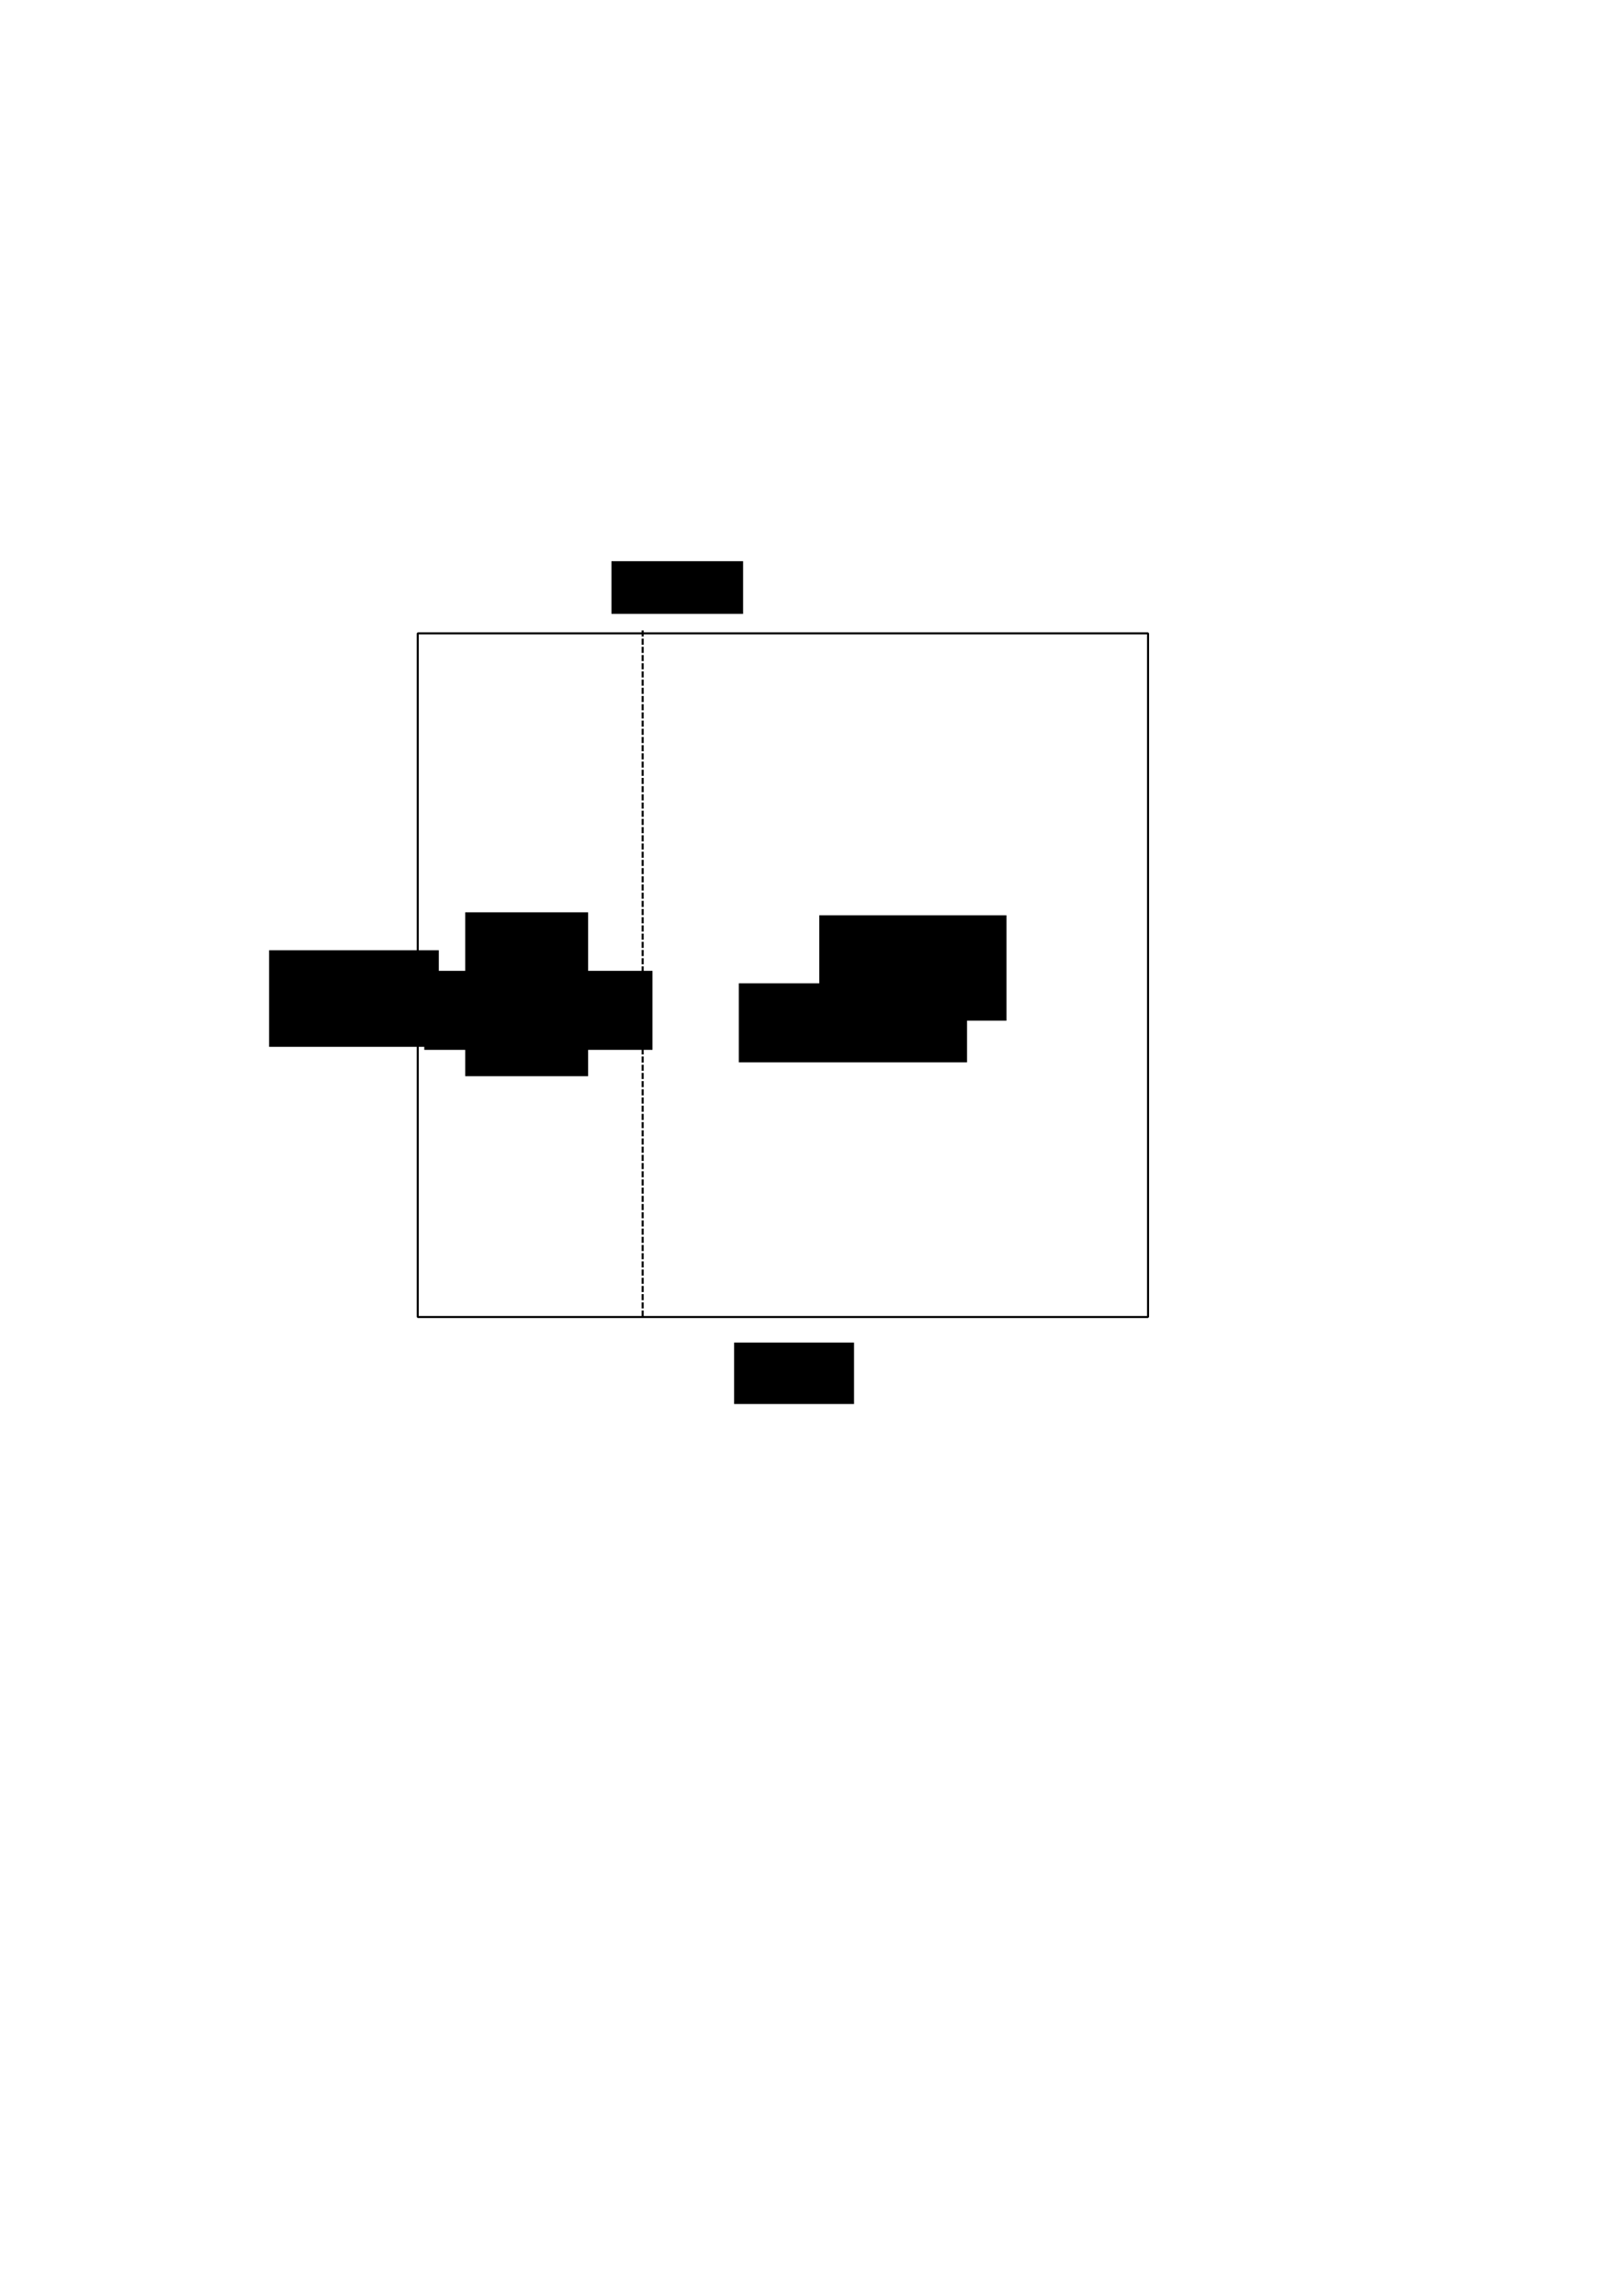 <?xml version="1.0" encoding="UTF-8" standalone="no"?>
<!-- Created with Inkscape (http://www.inkscape.org/) -->

<svg
   xmlns:dc="http://purl.org/dc/elements/1.1/"
   xmlns:cc="http://creativecommons.org/ns#"
   xmlns:rdf="http://www.w3.org/1999/02/22-rdf-syntax-ns#"
   xmlns:svg="http://www.w3.org/2000/svg"
   xmlns="http://www.w3.org/2000/svg"
   xmlns:sodipodi="http://sodipodi.sourceforge.net/DTD/sodipodi-0.dtd"
   xmlns:inkscape="http://www.inkscape.org/namespaces/inkscape"
   width="210mm"
   height="297mm"
   viewBox="0 0 210 297"
   version="1.1"
   id="svg8"
   inkscape:version="0.92.2 2405546, 2018-03-11"
   sodipodi:docname="dibujo2.svg">
  <defs
     id="defs2">
    <inkscape:path-effect
       effect="spiro"
       id="path-effect4607"
       is_visible="true" />
  </defs>
  <sodipodi:namedview
     id="base"
     pagecolor="#ffffff"
     bordercolor="#666666"
     borderopacity="1.0"
     inkscape:pageopacity="0.0"
     inkscape:pageshadow="2"
     inkscape:zoom="0.7"
     inkscape:cx="405.25238"
     inkscape:cy="561.42857"
     inkscape:document-units="mm"
     inkscape:current-layer="layer1"
     showgrid="false"
     inkscape:window-width="1366"
     inkscape:window-height="716"
     inkscape:window-x="0"
     inkscape:window-y="0"
     inkscape:window-maximized="1" />
  <g
     inkscape:label="Capa 1"
     inkscape:groupmode="layer"
     id="layer1">
    <rect
       style="fill:none;fill-opacity:1;stroke:#000000;stroke-width:0.265;stroke-linecap:square;stroke-linejoin:bevel;stroke-miterlimit:4;stroke-dasharray:none;stroke-dashoffset:0;stroke-opacity:1"
       id="rect4520"
       width="94.494"
       height="88.446"
       x="54.051"
       y="81.932" />
    <flowRoot
       xml:space="preserve"
       id="flowRoot4522"
       style="font-style:normal;font-weight:normal;font-size:16px;line-height:25px;font-family:sans-serif;letter-spacing:0px;word-spacing:0px;fill:#000000;fill-opacity:1;stroke:none;stroke-width:1px;stroke-linecap:butt;stroke-linejoin:miter;stroke-opacity:1"
       transform="matrix(0.265,0,0,0.265,23.812,-5.67)"><flowRegion
         id="flowRegion4524"><rect
           id="rect4526"
           width="58.571"
           height="30"
           x="268.571"
           y="676.805" /></flowRegion><flowPara
         id="flowPara4530">$X_1$</flowPara></flowRoot>    <flowRoot
       xml:space="preserve"
       id="flowRoot4534"
       style="font-style:normal;font-weight:normal;font-size:16px;line-height:25px;font-family:sans-serif;letter-spacing:0px;word-spacing:0px;fill:#000000;fill-opacity:1;stroke:none;stroke-width:1px;stroke-linecap:butt;stroke-linejoin:miter;stroke-opacity:1"
       transform="matrix(0.265,0,0,0.265,6.426,9.071)"><flowRegion
         id="flowRegion4536"><rect
           id="rect4538"
           width="82.857"
           height="47.143"
           x="107.143"
           y="429.663" /></flowRegion><flowPara
         id="flowPara4540">$X_2$</flowPara><flowPara
         id="flowPara4542" /></flowRoot>    <path
       style="fill:none;fill-rule:evenodd;stroke:#000000;stroke-width:0.265;stroke-linecap:butt;stroke-linejoin:miter;stroke-opacity:1;stroke-miterlimit:4;stroke-dasharray:0.795,0.265;stroke-dashoffset:0"
       d="m 83.155,81.554 v 88.824"
       id="path4605"
       inkscape:connector-curvature="0"
       inkscape:path-effect="#path-effect4607"
       inkscape:original-d="m 83.15476,81.55357 c 2.64e-4,29.60787 2.64e-4,59.216 0,88.8244" />
    <flowRoot
       xml:space="preserve"
       id="flowRoot4609"
       style="font-style:normal;font-weight:normal;font-size:16px;line-height:25px;font-family:sans-serif;letter-spacing:0px;word-spacing:0px;fill:#000000;fill-opacity:1;stroke:none;stroke-width:1px;stroke-linecap:butt;stroke-linejoin:miter;stroke-opacity:1"
       transform="scale(0.265)"><flowRegion
         id="flowRegion4611"><rect
           id="rect4613"
           width="60"
           height="80"
           x="227.143"
           y="445.377" /></flowRegion><flowPara
         id="flowPara4617">$R_1$</flowPara></flowRoot>    <flowRoot
       xml:space="preserve"
       id="flowRoot4621"
       style="fill:black;stroke:none;stroke-opacity:1;stroke-width:1px;stroke-linejoin:miter;stroke-linecap:butt;fill-opacity:1;font-family:sans-serif;font-style:normal;font-weight:normal;font-size:16px;line-height:25px;letter-spacing:0px;word-spacing:0px"><flowRegion
         id="flowRegion4623"><rect
           id="rect4625"
           width="75.714"
           height="51.429"
           x="390"
           y="406.805" /></flowRegion><flowPara
         id="flowPara4627" /></flowRoot>    <flowRoot
       xml:space="preserve"
       id="flowRoot4629"
       style="font-style:normal;font-weight:normal;font-size:16px;line-height:25px;font-family:sans-serif;letter-spacing:0px;word-spacing:0px;fill:#000000;fill-opacity:1;stroke:none;stroke-width:1px;stroke-linecap:butt;stroke-linejoin:miter;stroke-opacity:1"
       transform="matrix(0.265,0,0,0.265,-1.89,-3.024)"><flowRegion
         id="flowRegion4631"><rect
           id="rect4633"
           width="91.429"
           height="51.429"
           x="407.143"
           y="458.234" /></flowRegion><flowPara
         id="flowPara4635">$R_2$</flowPara></flowRoot>    <flowRoot
       xml:space="preserve"
       id="flowRoot5389"
       style="fill:black;stroke:none;stroke-opacity:1;stroke-width:1px;stroke-linejoin:miter;stroke-linecap:butt;fill-opacity:1;font-family:sans-serif;font-style:normal;font-weight:normal;font-size:16px;line-height:25px;letter-spacing:0px;word-spacing:0px"><flowRegion
         id="flowRegion5391"><rect
           id="rect5393"
           width="21.429"
           height="32.857"
           x="292.857"
           y="275.377" /></flowRegion><flowPara
         id="flowPara5395"></flowPara></flowRoot>    <flowRoot
       xml:space="preserve"
       id="flowRoot5397"
       style="font-style:normal;font-weight:normal;font-size:16px;line-height:25px;font-family:sans-serif;letter-spacing:0px;word-spacing:0px;fill:#000000;fill-opacity:1;stroke:none;stroke-width:1px;stroke-linecap:butt;stroke-linejoin:miter;stroke-opacity:1"
       transform="matrix(0.265,0,0,0.265,4.536,-2.268)"><flowRegion
         id="flowRegion5399"><rect
           id="rect5401"
           width="64.286"
           height="25.714"
           x="281.429"
           y="282.52" /></flowRegion><flowPara
         id="flowPara5403">$s$</flowPara></flowRoot>    <flowRoot
       xml:space="preserve"
       id="flowRoot5405"
       style="font-style:normal;font-weight:normal;font-size:16px;line-height:25px;font-family:sans-serif;letter-spacing:0px;word-spacing:0px;fill:#000000;fill-opacity:1;stroke:none;stroke-width:1px;stroke-linecap:butt;stroke-linejoin:miter;stroke-opacity:1"
       transform="matrix(0.265,0,0,0.265,-3.024,1.512)"><flowRegion
         id="flowRegion5407"><rect
           id="rect5409"
           width="111.429"
           height="38.571"
           x="218.571"
           y="468.234" /></flowRegion><flowPara
         id="flowPara5411">($X_1&lt;s$)</flowPara><flowPara
         id="flowPara5413" /></flowRoot>    <flowRoot
       xml:space="preserve"
       id="flowRoot5405-3"
       style="font-style:normal;font-weight:normal;font-size:16px;line-height:25px;font-family:sans-serif;letter-spacing:0px;word-spacing:0px;fill:#000000;fill-opacity:1;stroke:none;stroke-width:1px;stroke-linecap:butt;stroke-linejoin:miter;stroke-opacity:1"
       transform="matrix(0.265,0,0,0.265,37.676,3.127)"><flowRegion
         id="flowRegion5407-6"><rect
           id="rect5409-7"
           width="111.429"
           height="38.571"
           x="218.571"
           y="468.234" /></flowRegion><flowPara
         id="flowPara5411-5">($X_1\geq s$)</flowPara><flowPara
         id="flowPara5413-3" /></flowRoot>  </g>
</svg>
